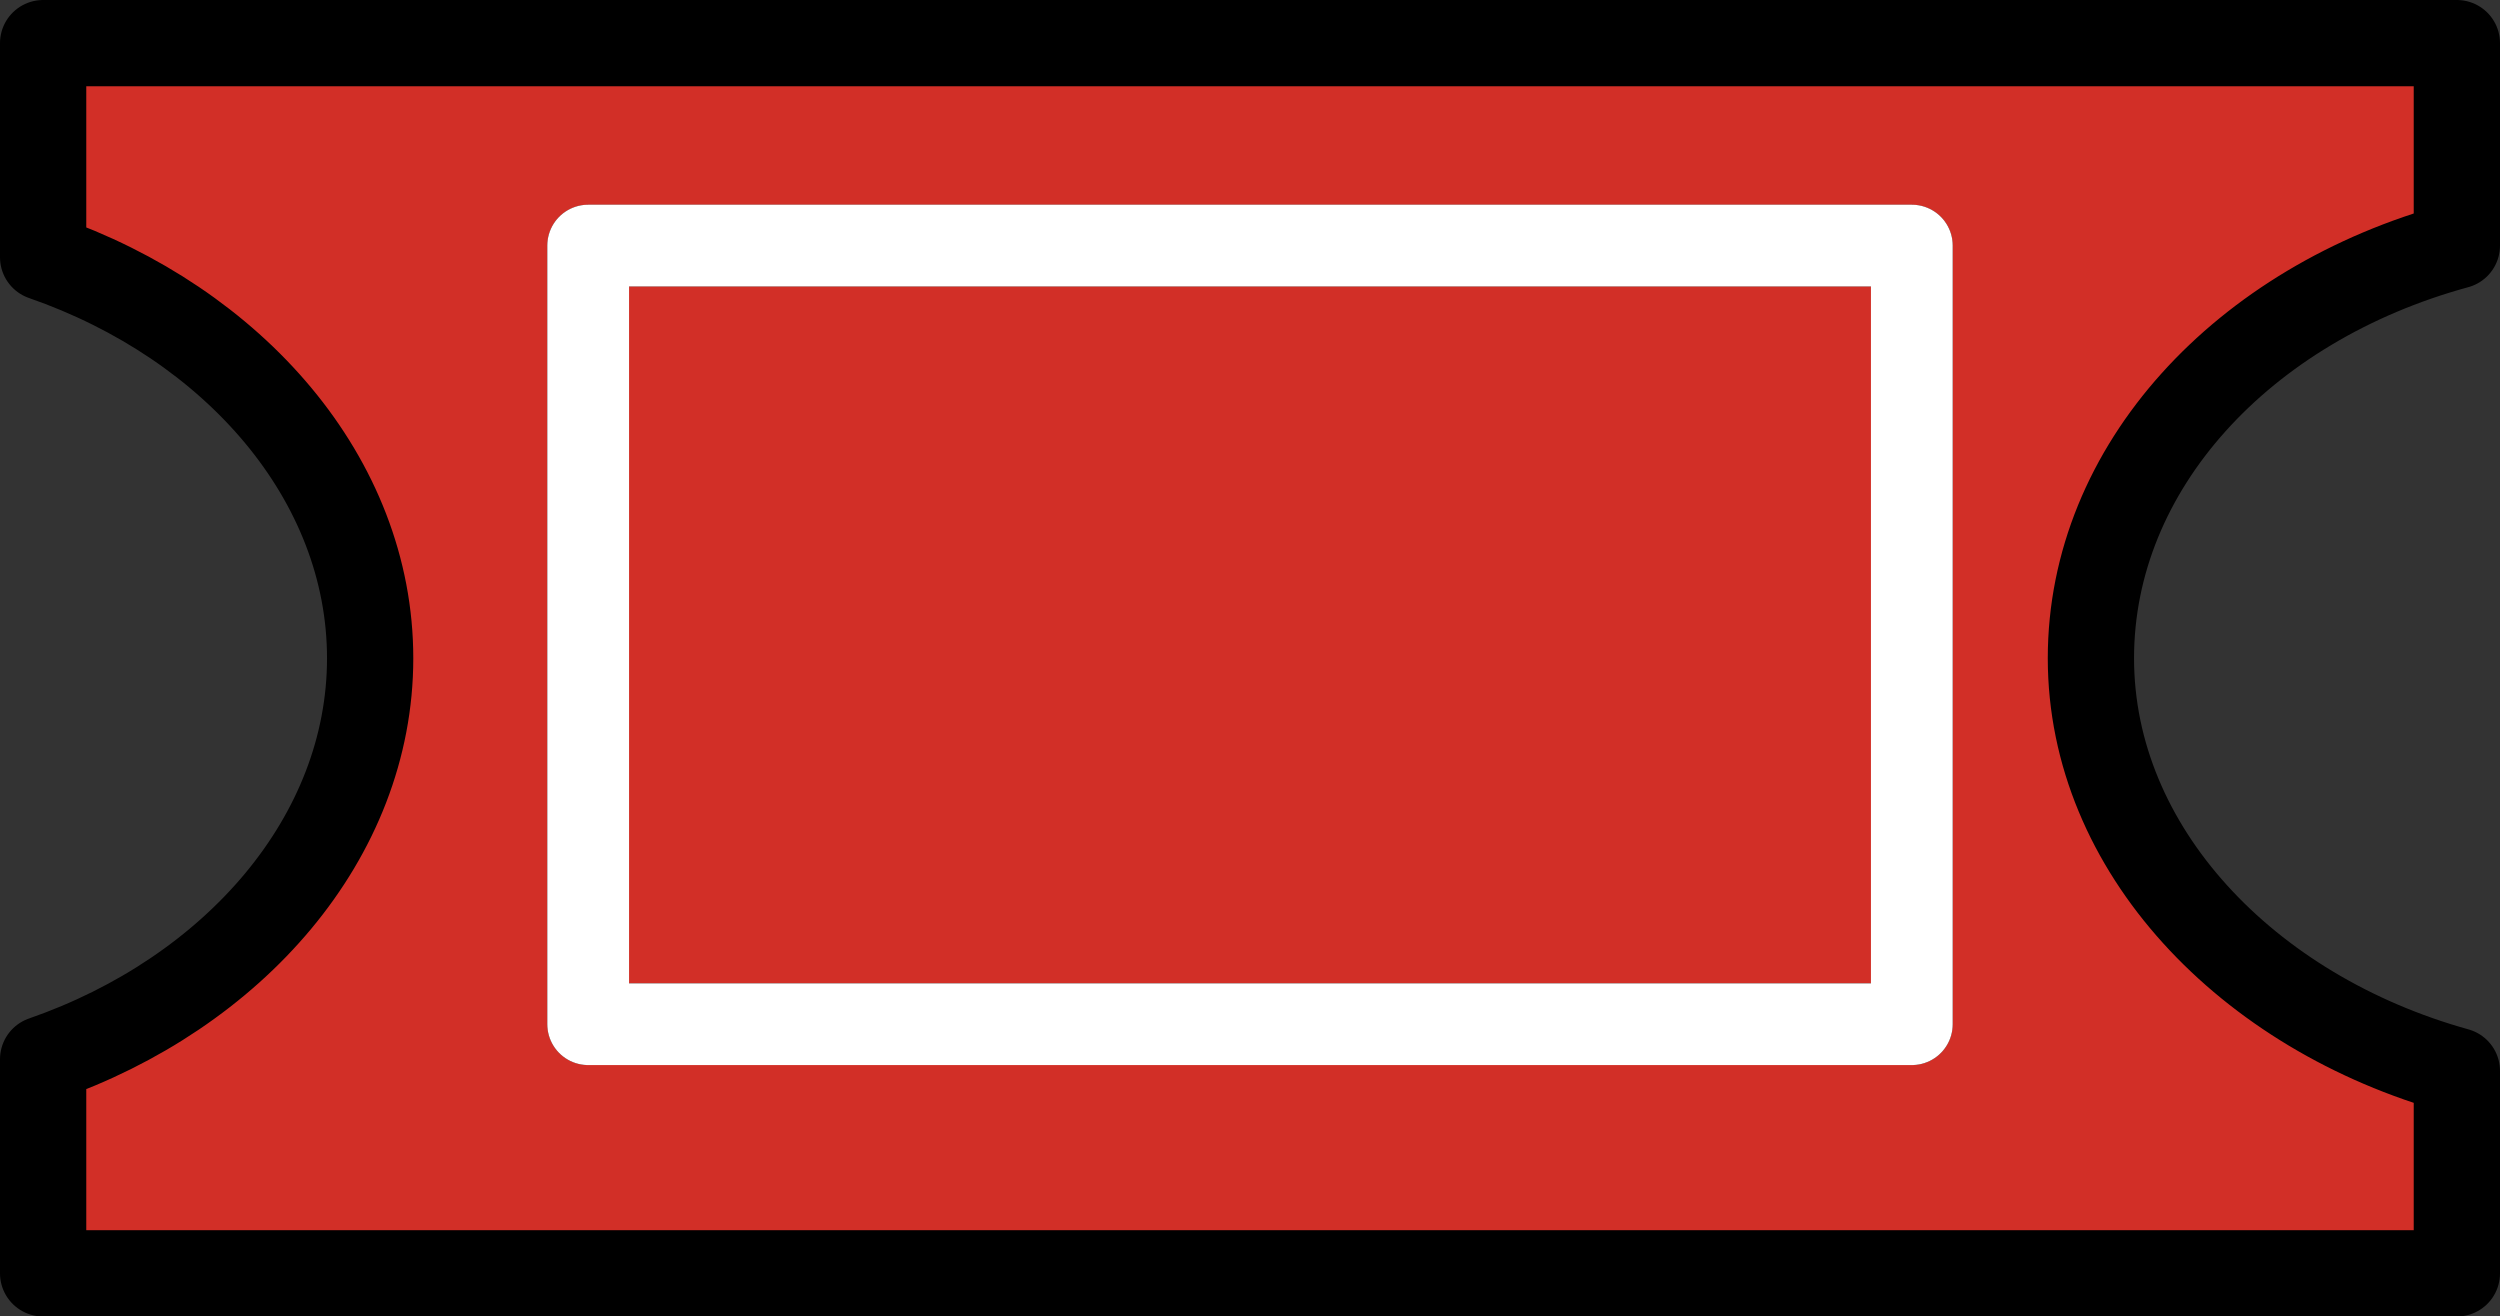 <svg xmlns="http://www.w3.org/2000/svg" xmlns:svg="http://www.w3.org/2000/svg" id="emoji" width="64.216" height="33.816" version="1.1" viewBox="0 0 64.216 33.816"><rect x="0" y="0" width="64.216" height="33.816" fill="#333333" stroke="none"/><g id="color" transform="translate(-3.392,-18.692)"><path id="path1" fill="#d22f27" d="M 57.6,35.9 C 57.6,31 61.5,26.8 67,25.3 V 20.1 H 5 v 5.5 c 4.9,1.7 8.4,5.7 8.4,10.3 0,4.6 -3.5,8.7 -8.4,10.4 v 5.5 H 67 V 46.6 C 61.6,45.1 57.6,40.9 57.6,35.9 Z"/></g><g id="line" transform="translate(-3.392,-18.692)"><path id="path2" fill="none" stroke="#000" stroke-linejoin="round" stroke-miterlimit="10" stroke-width="2.216" d="m 57.1,35.6 c 0,-4.9 3.9,-9.1 9.4,-10.6 v -5.2 h -62 v 5.5 c 4.9,1.7 8.4,5.7 8.4,10.3 0,4.6 -3.5,8.6 -8.4,10.3 v 5.5 h 62 V 46.2 C 61.1,44.7 57.1,40.5 57.1,35.6 Z"/><rect id="rect2" width="34" height="20" x="18.5" y="25" fill="none" stroke="#000" stroke-linejoin="round" stroke-miterlimit="10" stroke-width="2.095"/></g><g id="color-foreground" transform="translate(-3.392,-18.692)"><rect id="rect3" width="34" height="20" x="18.5" y="25" fill="none" stroke="#fff" stroke-linejoin="round" stroke-miterlimit="10" stroke-width="2.1"/></g></svg>